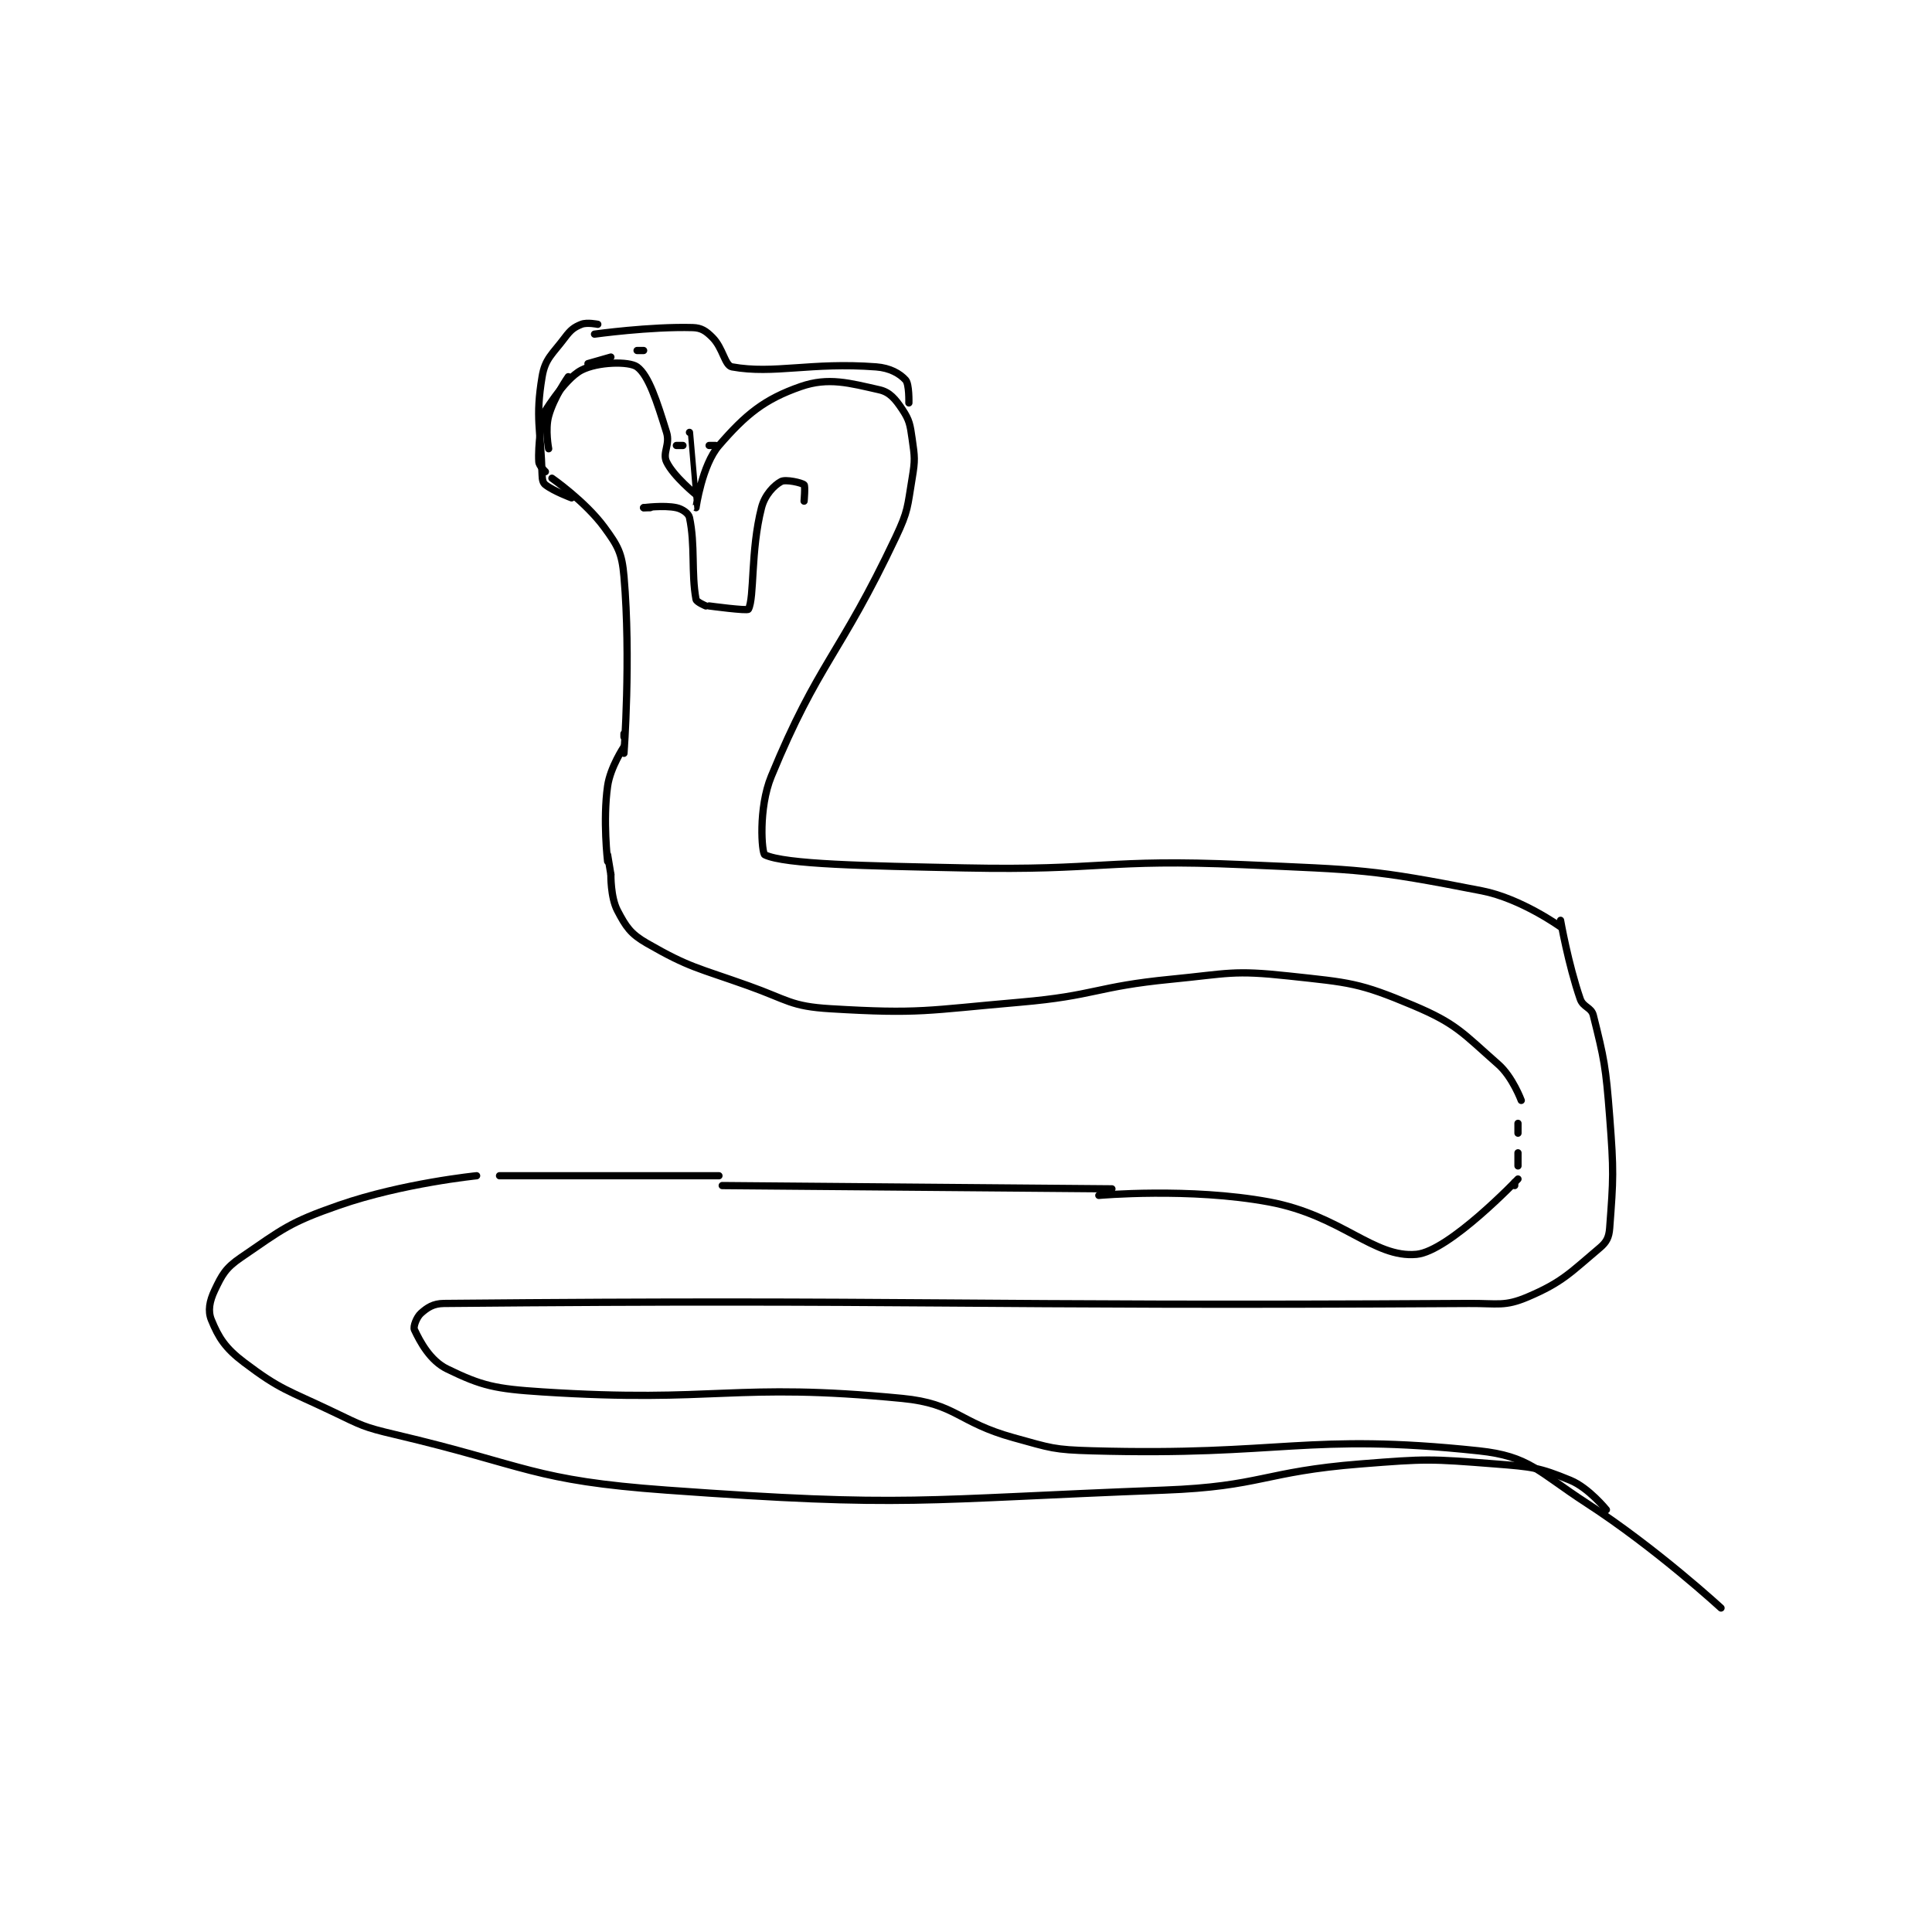 <?xml version="1.0" encoding="utf-8"?>
<!DOCTYPE svg PUBLIC "-//W3C//DTD SVG 1.1//EN" "http://www.w3.org/Graphics/SVG/1.1/DTD/svg11.dtd">
<svg viewBox="0 0 800 800" preserveAspectRatio="xMinYMin meet" xmlns="http://www.w3.org/2000/svg" version="1.1">
<g fill="none" stroke="black" stroke-linecap="round" stroke-linejoin="round" stroke-width="2.213">
<g transform="translate(87.52,134.29) scale(1.356) translate(-131,-13.133)">
<path id="0" d="M557 375.133 C557 375.133 551.619 368.447 546 366.133 C536.425 362.191 534.361 362.021 523 361.133 C503.087 359.578 502.194 359.534 482 361.133 C452.136 363.499 451.844 368.007 422 369.133 C346.772 371.972 344.075 374.492 270 369.133 C228.952 366.164 227.751 361.722 187 352.133 C177.329 349.858 176.986 349.431 168 345.133 C154.258 338.561 152.213 338.619 141 330.133 C135.2 325.744 133.216 322.55 131 317.133 C129.886 314.411 130.44 311.426 132 308.133 C134.27 303.341 135.348 301.316 140 298.133 C152.834 289.352 154.742 287.431 170 282.133 C189.365 275.409 212 273.133 212 273.133 "/>
<path id="1" d="M219 273.133 L286 273.133 "/>
<path id="2" d="M402 279.133 C402 279.133 429.827 276.648 454 281.133 C476.141 285.242 485.92 298.338 499 297.133 C508.952 296.217 530 274.133 530 274.133 "/>
<path id="3" d="M530 270.133 L530 266.133 "/>
<path id="4" d="M530 260.133 L530 257.133 "/>
<path id="5" d="M529 276.133 L529 275.133 "/>
<path id="6" d="M531 250.133 C531 250.133 528.341 242.948 524 239.133 C513.109 229.562 511.296 226.742 498 221.133 C481.458 214.155 478.618 214.146 460 212.133 C442.854 210.28 441.743 211.402 424 213.133 C401.054 215.372 400.973 218.145 378 220.133 C349.325 222.615 347.499 223.79 320 222.133 C307.922 221.406 307.101 219.455 295 215.133 C279.316 209.532 277.108 209.67 264 202.133 C258.975 199.244 257.59 197.078 255 192.133 C252.879 188.085 253 181.133 253 181.133 "/>
<path id="7" d="M253 181.133 L252 175.133 "/>
<path id="8" d="M252 177.133 C252 177.133 250.512 164.553 252 154.133 C252.823 148.373 257 142.133 257 142.133 "/>
<path id="9" d="M257 139.133 L257 138.133 "/>
<path id="10" d="M257 144.133 C257 144.133 259.166 115.048 257 90.133 C256.377 82.972 255.201 80.862 251 75.133 C245.211 67.239 235 60.133 235 60.133 "/>
<path id="11" d="M234 51.133 C234 51.133 232.861 45.309 234 41.133 C235.553 35.44 240 29.133 240 29.133 "/>
<path id="12" d="M246 25.133 L253 23.133 "/>
<path id="13" d="M261 21.133 L263 21.133 "/>
<path id="14" d="M277 46.133 C277 46.133 278.988 69.128 279 69.133 C279.001 69.134 280.817 56.126 286 50.133 C294.196 40.657 299.874 35.993 311 32.133 C319.423 29.211 325.812 31.059 335 33.133 C338.169 33.849 339.877 35.949 342 39.133 C344.19 42.418 344.373 43.747 345 48.133 C345.797 53.715 345.938 54.507 345 60.133 C343.528 68.964 343.848 69.99 340 78.133 C322.813 114.506 316.435 116.129 302 151.133 C297.959 160.934 299.076 174.695 300 175.133 C306.192 178.072 330.563 178.508 361 179.133 C403.345 180.003 403.914 176.269 446 178.133 C482.339 179.743 484.9 179.454 519 186.133 C530.961 188.476 543 197.133 543 197.133 "/>
<path id="15" d="M241 66.133 C241 66.133 235.522 64.095 233 62.133 C232.243 61.545 232.043 60.57 232 59.133 C231.569 44.906 229.888 41.807 232 29.133 C232.927 23.571 235.132 22.29 239 17.133 C240.738 14.817 241.744 14.036 244 13.133 C245.709 12.45 249 13.133 249 13.133 "/>
<path id="16" d="M248 16.133 C248 16.133 265.023 13.773 278 14.133 C280.636 14.207 282.037 15.17 284 17.133 C287.272 20.405 287.77 25.732 290 26.133 C302.877 28.451 313.969 24.622 334 26.133 C338.235 26.453 341.223 28.178 343 30.133 C344.154 31.403 344 37.133 344 37.133 "/>
<path id="17" d="M265 69.133 L263 69.133 "/>
<path id="18" d="M263 69.133 C263 69.133 269.128 68.304 273 69.133 C274.798 69.519 276.727 70.86 277 72.133 C278.799 80.527 277.511 89.094 279 97.133 C279.15 97.943 282 99.133 282 99.133 "/>
<path id="19" d="M283 99.133 C283 99.133 294.694 100.707 295 100.133 C296.879 96.611 295.631 82.271 299 69.133 C300.003 65.22 302.81 62.313 305 61.133 C306.373 60.394 311.262 61.501 312 62.133 C312.402 62.478 312 67.133 312 67.133 "/>
<path id="20" d="M279 65.133 C279 65.133 272.096 59.559 270 55.133 C268.677 52.341 271.164 49.884 270 46.133 C267.052 36.633 264.539 28.719 261 26.133 C258.562 24.352 248.959 24.569 244 27.133 C238.553 29.951 232 41.133 232 41.133 "/>
<path id="21" d="M232 42.133 C232 42.133 230.679 49.989 231 55.133 C231.078 56.376 233 58.133 233 58.133 "/>
<path id="22" d="M287 276.133 L406 277.133 "/>
<path id="23" d="M543 195.133 C543 195.133 545.34 208.519 549 219.133 C549.896 221.731 552.383 221.664 553 224.133 C556.318 237.406 556.815 239.732 558 255.133 C559.284 271.818 559.138 273.966 558 289.133 C557.792 291.91 557.068 293.396 555 295.133 C546.101 302.609 543.656 305.604 533 310.133 C525.921 313.142 523.951 312.079 515 312.133 C359.461 313.073 346.089 310.783 202 312.133 C198.765 312.164 196.967 313.385 195 315.133 C193.689 316.299 192.574 319.229 193 320.133 C194.752 323.856 197.798 329.599 203 332.133 C213.639 337.316 217.682 338.206 232 339.133 C285.537 342.6 290.173 336.095 342 341.133 C358.54 342.741 358.925 348.423 376 353.133 C387.488 356.303 388.117 356.799 400 357.133 C458.154 358.772 465.354 351.555 518 357.133 C533.479 358.774 536.072 363.45 551 373.133 C572.253 386.919 592 405.133 592 405.133 "/>
<path id="24" d="M285 50.133 L283 50.133 "/>
<path id="25" d="M273 50.133 L275 50.133 "/>
</g>
</g>
</svg>
